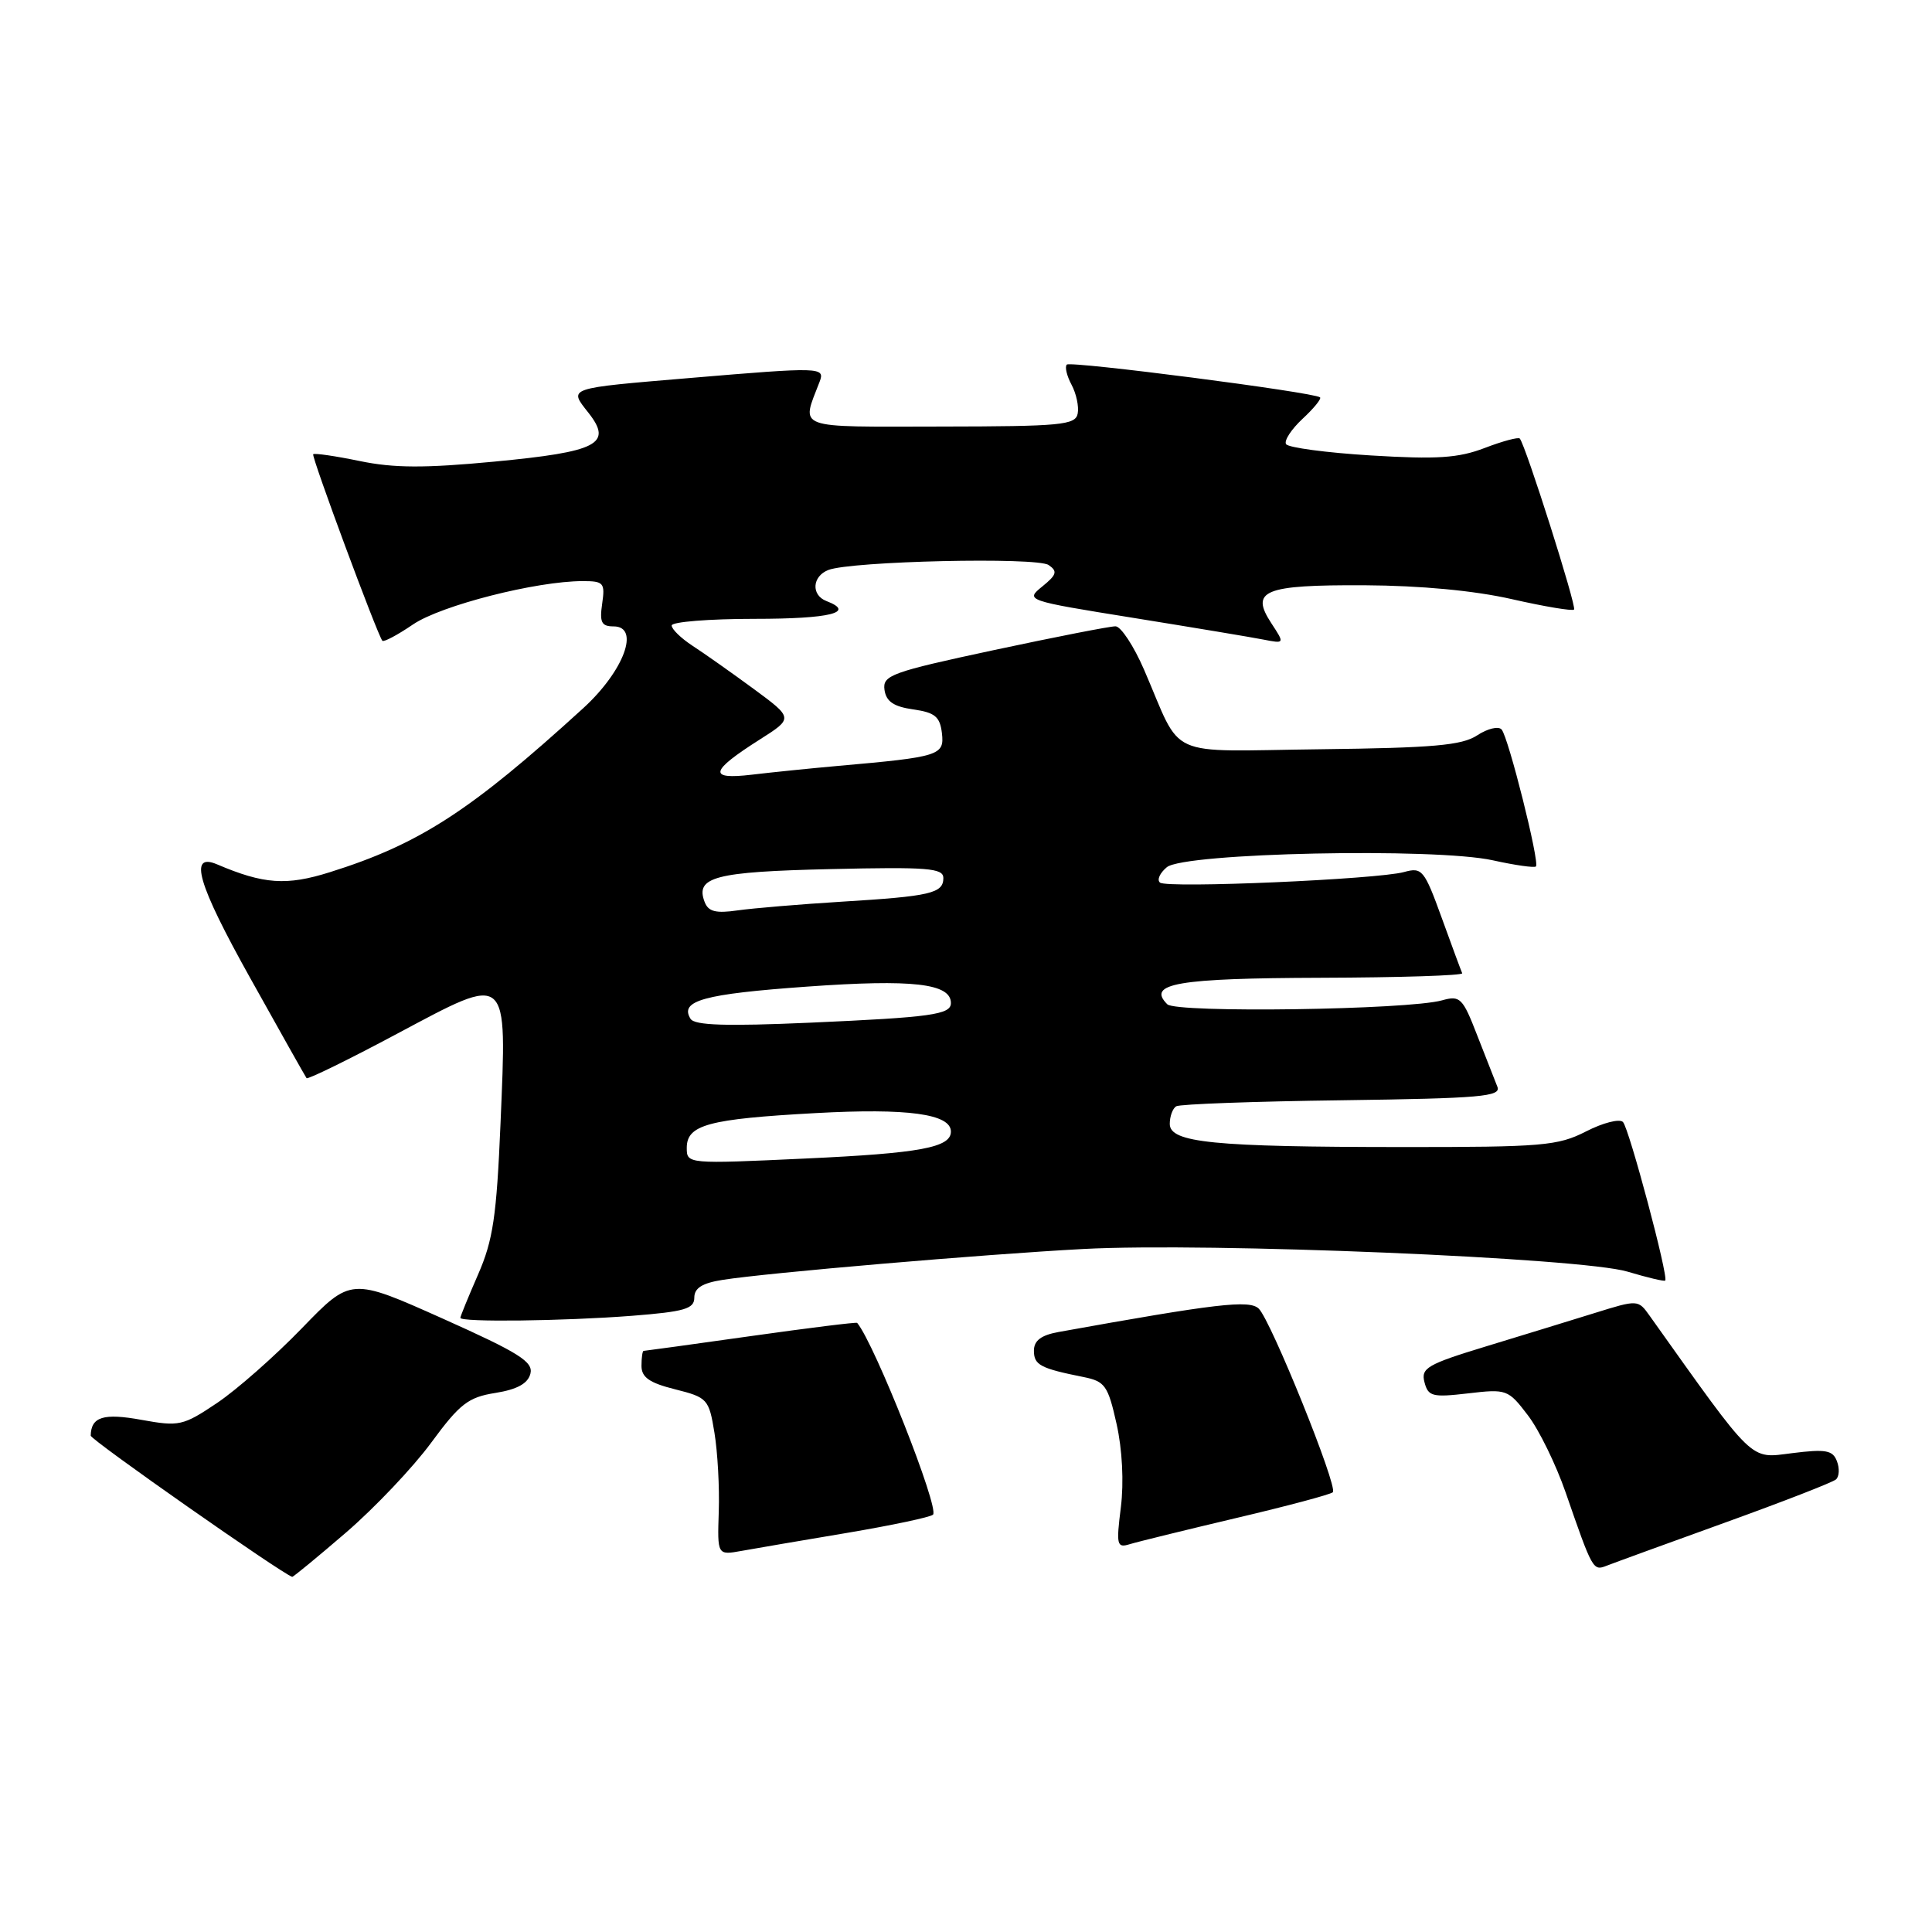 <?xml version="1.0" encoding="UTF-8" standalone="no"?>
<!DOCTYPE svg PUBLIC "-//W3C//DTD SVG 1.1//EN" "http://www.w3.org/Graphics/SVG/1.1/DTD/svg11.dtd" >
<svg xmlns="http://www.w3.org/2000/svg" xmlns:xlink="http://www.w3.org/1999/xlink" version="1.1" viewBox="0 0 256 256">
 <g >
 <path fill="currentColor"
d=" M 45.86 203.06 C 49.65 199.79 54.73 194.44 57.13 191.17 C 60.93 186.00 62.04 185.14 65.65 184.57 C 68.52 184.11 69.94 183.33 70.28 182.03 C 70.69 180.45 68.80 179.26 58.64 174.71 C 46.50 169.28 46.50 169.28 40.00 176.00 C 36.42 179.70 31.36 184.16 28.75 185.91 C 24.25 188.93 23.74 189.04 18.76 188.14 C 13.71 187.22 12.07 187.73 12.02 190.23 C 12.00 190.78 37.44 208.59 38.72 208.94 C 38.85 208.97 42.06 206.33 45.86 203.06 Z  M 228.50 201.78 C 236.20 199.00 242.85 196.42 243.28 196.03 C 243.71 195.65 243.77 194.56 243.40 193.61 C 242.85 192.16 241.92 191.99 237.47 192.55 C 231.77 193.26 232.68 194.14 218.59 174.35 C 217.06 172.20 217.03 172.20 211.28 173.99 C 208.10 174.98 201.61 176.97 196.85 178.42 C 189.11 180.78 188.26 181.28 188.75 183.15 C 189.24 185.04 189.80 185.18 194.53 184.63 C 199.63 184.03 199.84 184.10 202.45 187.53 C 203.93 189.46 206.18 194.07 207.46 197.77 C 211.02 208.05 211.09 208.18 212.88 207.47 C 213.77 207.12 220.80 204.56 228.50 201.78 Z  M 112.27 203.11 C 118.19 202.11 123.30 201.03 123.63 200.70 C 124.50 199.84 115.91 178.10 113.58 175.29 C 113.49 175.17 107.14 175.96 99.48 177.04 C 91.82 178.12 85.43 179.00 85.28 179.00 C 85.13 179.00 85.00 179.89 85.00 180.99 C 85.00 182.50 86.05 183.24 89.45 184.09 C 93.75 185.17 93.94 185.38 94.67 189.86 C 95.09 192.41 95.35 197.11 95.24 200.29 C 95.05 206.08 95.05 206.08 98.27 205.50 C 100.05 205.18 106.35 204.10 112.27 203.11 Z  M 163.79 201.15 C 170.55 199.56 176.32 198.02 176.61 197.73 C 177.31 197.02 168.41 174.97 166.79 173.40 C 165.55 172.21 161.23 172.72 140.25 176.50 C 137.94 176.92 137.00 177.64 137.00 178.98 C 137.00 180.87 137.85 181.32 143.60 182.47 C 146.42 183.04 146.82 183.61 147.95 188.67 C 148.71 192.05 148.93 196.41 148.52 199.72 C 147.89 204.72 147.99 205.14 149.67 204.62 C 150.67 204.31 157.03 202.75 163.79 201.15 Z  M 83.75 174.35 C 90.72 173.80 92.00 173.43 92.00 171.94 C 92.00 170.67 93.06 170.01 95.75 169.59 C 101.68 168.65 130.34 166.20 143.50 165.50 C 160.10 164.61 209.59 166.67 215.66 168.50 C 218.27 169.28 220.52 169.82 220.65 169.68 C 221.12 169.22 215.86 149.50 215.05 148.67 C 214.60 148.21 212.40 148.77 210.16 149.92 C 206.42 151.83 204.38 152.00 185.79 151.99 C 160.74 151.98 155.00 151.41 155.00 148.92 C 155.00 147.93 155.38 146.88 155.85 146.59 C 156.32 146.30 166.22 145.94 177.86 145.79 C 196.22 145.54 198.94 145.30 198.41 144.00 C 198.08 143.18 196.87 140.10 195.73 137.17 C 193.81 132.21 193.47 131.88 191.08 132.55 C 186.57 133.81 155.85 134.25 154.67 133.07 C 151.92 130.32 155.97 129.62 174.99 129.56 C 185.45 129.53 193.89 129.26 193.75 128.96 C 193.61 128.66 192.39 125.36 191.04 121.63 C 188.72 115.23 188.43 114.89 186.04 115.55 C 182.51 116.52 154.68 117.73 153.71 116.95 C 153.27 116.60 153.68 115.68 154.61 114.91 C 156.90 113.00 190.18 112.30 197.83 114.00 C 200.76 114.65 203.32 115.01 203.52 114.81 C 204.04 114.29 199.87 97.67 198.97 96.66 C 198.55 96.19 197.10 96.54 195.73 97.44 C 193.71 98.77 189.90 99.10 174.93 99.28 C 154.06 99.53 156.80 100.76 151.60 88.75 C 150.23 85.59 148.52 82.99 147.81 82.99 C 147.09 82.98 139.84 84.40 131.70 86.14 C 118.07 89.06 116.93 89.48 117.20 91.41 C 117.42 92.95 118.41 93.63 121.00 94.00 C 123.89 94.41 124.55 94.96 124.81 97.15 C 125.15 100.10 124.51 100.30 111.00 101.49 C 107.42 101.81 102.30 102.33 99.62 102.65 C 93.78 103.34 94.04 102.20 100.69 97.98 C 105.13 95.16 105.13 95.16 99.82 91.25 C 96.89 89.10 93.26 86.54 91.75 85.56 C 90.24 84.57 89.00 83.37 89.00 82.88 C 89.00 82.40 93.95 82.00 100.00 82.00 C 110.02 82.00 113.44 81.15 109.50 79.64 C 107.46 78.85 107.61 76.37 109.75 75.53 C 112.76 74.35 137.38 73.79 138.95 74.87 C 140.16 75.70 140.02 76.16 138.11 77.71 C 135.84 79.55 135.92 79.58 150.16 81.87 C 158.05 83.14 165.79 84.43 167.37 84.74 C 170.24 85.30 170.24 85.30 168.47 82.60 C 165.61 78.24 167.44 77.49 180.81 77.55 C 188.24 77.59 195.36 78.26 200.33 79.39 C 204.64 80.37 208.34 80.99 208.57 80.77 C 208.94 80.39 202.16 59.02 201.38 58.11 C 201.20 57.89 199.10 58.45 196.73 59.36 C 193.23 60.70 190.40 60.88 181.67 60.35 C 175.76 59.99 170.69 59.31 170.41 58.85 C 170.12 58.39 171.11 56.88 172.60 55.49 C 174.09 54.11 175.13 52.83 174.91 52.65 C 174.08 51.97 141.86 47.81 141.36 48.31 C 141.07 48.59 141.35 49.79 141.98 50.97 C 142.61 52.14 142.98 53.87 142.80 54.80 C 142.51 56.32 140.61 56.50 124.69 56.52 C 105.07 56.55 106.16 56.95 108.60 50.59 C 109.35 48.64 108.79 48.62 91.50 50.08 C 74.99 51.47 75.34 51.35 77.96 54.68 C 81.23 58.83 79.24 59.86 65.47 61.17 C 56.29 62.04 52.19 62.03 47.67 61.09 C 44.43 60.42 41.66 60.02 41.50 60.19 C 41.24 60.47 49.95 83.97 50.66 84.90 C 50.83 85.12 52.66 84.15 54.73 82.74 C 58.44 80.22 71.05 77.00 77.22 77.00 C 79.99 77.00 80.19 77.23 79.79 80.00 C 79.43 82.46 79.70 83.00 81.30 83.00 C 84.87 83.00 82.68 88.91 77.27 93.85 C 62.35 107.46 55.57 111.85 43.71 115.57 C 37.96 117.38 34.95 117.17 28.76 114.53 C 24.96 112.92 26.19 117.12 33.14 129.57 C 37.10 136.68 40.47 142.66 40.62 142.86 C 40.77 143.06 46.17 140.42 52.61 136.98 C 67.56 129.02 67.16 128.68 66.32 148.89 C 65.80 161.18 65.33 164.35 63.35 168.87 C 62.06 171.83 61.00 174.42 61.00 174.62 C 61.00 175.22 74.70 175.05 83.75 174.35 Z  M 91.00 152.10 C 91.00 149.04 93.85 148.27 108.09 147.49 C 120.26 146.82 126.00 147.60 126.00 149.94 C 126.00 152.05 121.93 152.81 106.75 153.51 C 91.08 154.24 91.00 154.23 91.00 152.10 Z  M 91.50 135.00 C 90.01 132.60 93.22 131.71 106.97 130.73 C 120.91 129.73 126.00 130.31 126.00 132.91 C 126.00 134.44 123.40 134.80 107.36 135.51 C 96.21 136.00 92.04 135.87 91.50 135.00 Z  M 93.37 119.52 C 92.09 116.20 94.72 115.51 110.05 115.16 C 122.93 114.86 125.00 115.03 125.00 116.34 C 125.00 118.37 123.31 118.76 111.50 119.48 C 106.00 119.82 99.81 120.34 97.75 120.63 C 94.85 121.05 93.86 120.80 93.37 119.52 Z "/>
</g>
</svg>